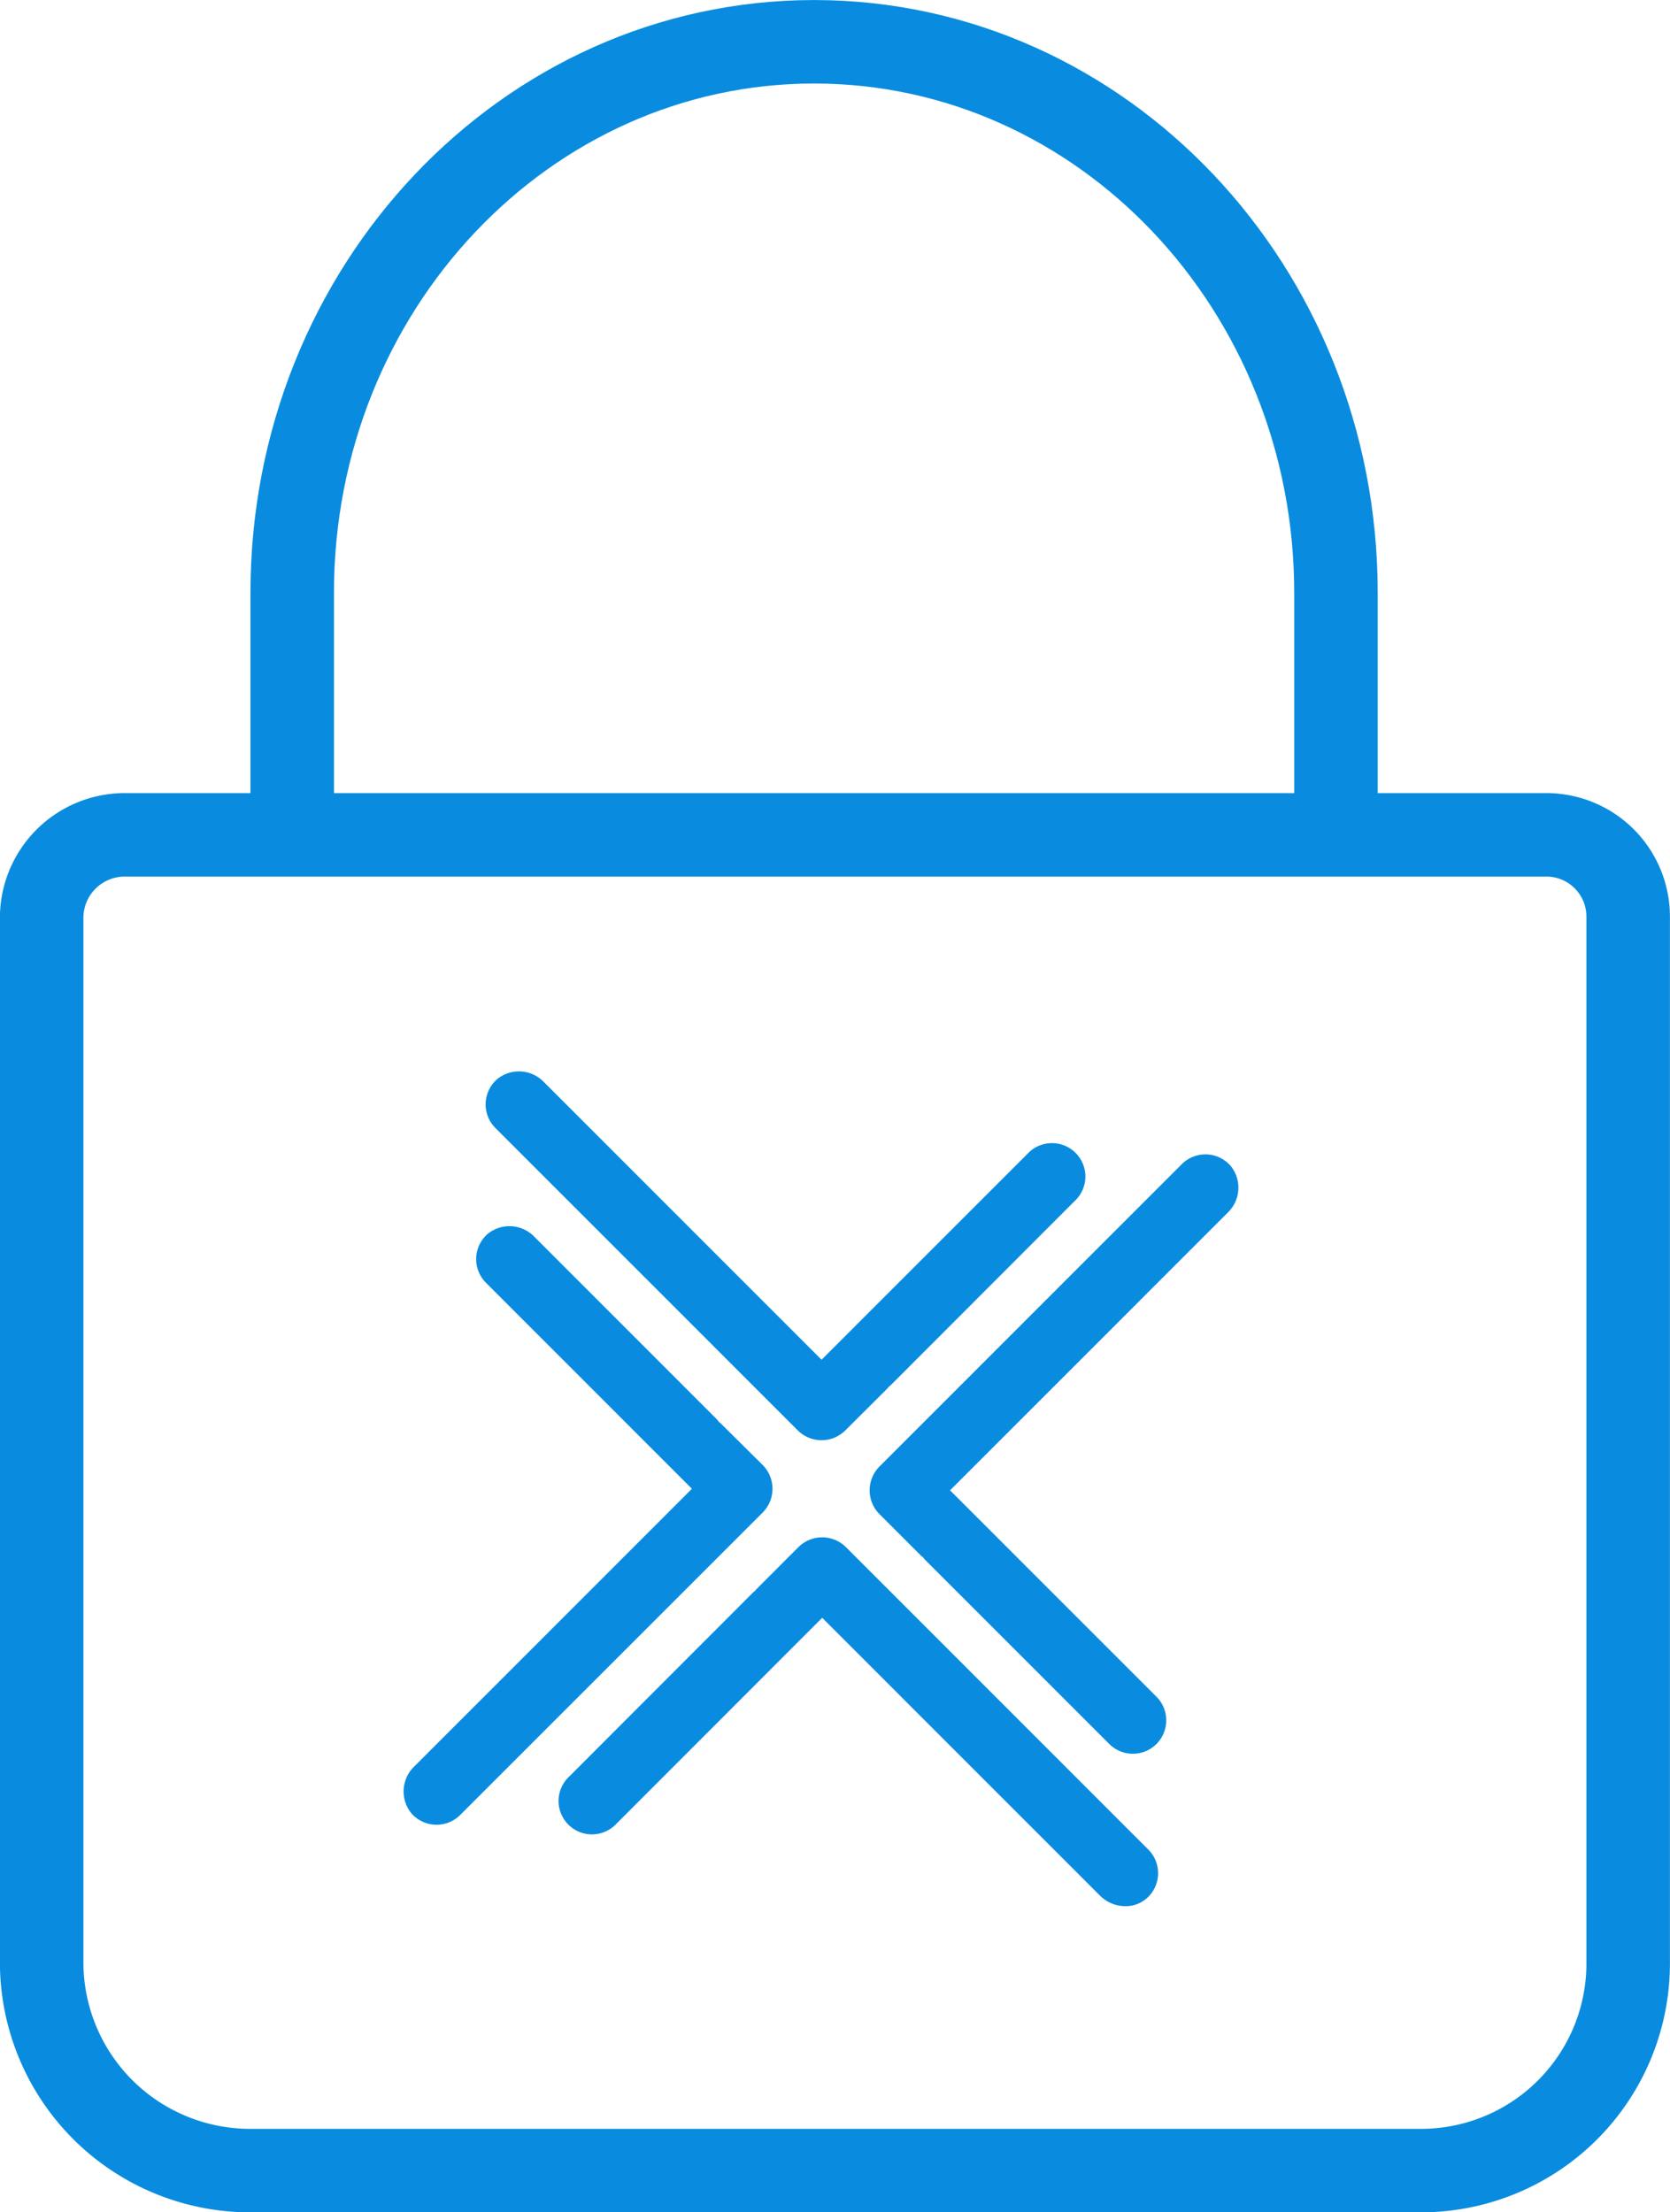 <svg xmlns="http://www.w3.org/2000/svg" width="40" height="53" viewBox="0 0 40 53">
  <defs>
    <style>
      .cls-1 {
        fill: none;
        stroke: #098cdf;
        stroke-miterlimit: 10;
        stroke-width: 2px;
      }

      .cls-2 {
        fill: #098cdf;
      }
    </style>
  </defs>
  <g id="Icon_Login" transform="translate(-1774 -432)">
    <path id="Path" class="cls-1" d="M59.53,31.949H25.51A1.99,1.99,0,0,0,23.5,33.92V58.981a4.992,4.992,0,0,0,4.992,4.968H56.546A4.961,4.961,0,0,0,61.5,58.981V33.92A1.959,1.959,0,0,0,59.53,31.949Z" transform="translate(1751.498 420.051)"/>
    <path id="Path-2" data-name="Path" class="cls-1" d="M29.2,30.733v-5.8c0-7.289,5.6-13.2,12.5-13.2s12.5,5.909,12.5,13.2v5.8" transform="translate(1751.799 421.268)"/>
    <path id="Symbol" class="cls-2" d="M16.679,19.745l-6.652-6.654L5.1,18.023a.8.8,0,1,1-1.13-1.131L8.35,12.506a.808.808,0,0,1,.09-.078.007.007,0,0,1,0-.011L9.456,11.4a.807.807,0,0,1,1.142,0l7.241,7.244a.8.8,0,0,1-.053,1.179.763.763,0,0,1-.5.177A.87.87,0,0,1,16.679,19.745ZM.177,17.761a.828.828,0,0,1,.078-1.107L6.907,10,1.975,5.066a.8.8,0,0,1,.051-1.181.828.828,0,0,1,1.107.078L7.485,8.317a.814.814,0,0,1,.083.1.007.007,0,0,1,.012,0L8.6,9.429a.807.807,0,0,1,0,1.142L1.356,17.815a.8.8,0,0,1-1.179-.053ZM16.9,16.111l-4.393-4.394a.823.823,0,0,1-.079-.092.007.007,0,0,1-.012,0L11.4,10.608a.808.808,0,0,1,0-1.142l7.241-7.243a.8.8,0,0,1,1.179.053.828.828,0,0,1-.078,1.107l-6.652,6.654,4.942,4.943a.8.8,0,0,1,0,1.135.794.794,0,0,1-.564.233A.8.8,0,0,1,16.9,16.111ZM9.441,8.6,2.2,1.357A.8.8,0,0,1,2.254.177.827.827,0,0,1,3.36.255l6.652,6.654,4.932-4.933a.8.8,0,1,1,1.13,1.131L11.687,7.5a.816.816,0,0,1-.087.075.007.007,0,0,1,0,.011L10.583,8.6a.807.807,0,0,1-1.142,0Z" transform="translate(1783.666 457.666)"/>
  </g>
</svg>
